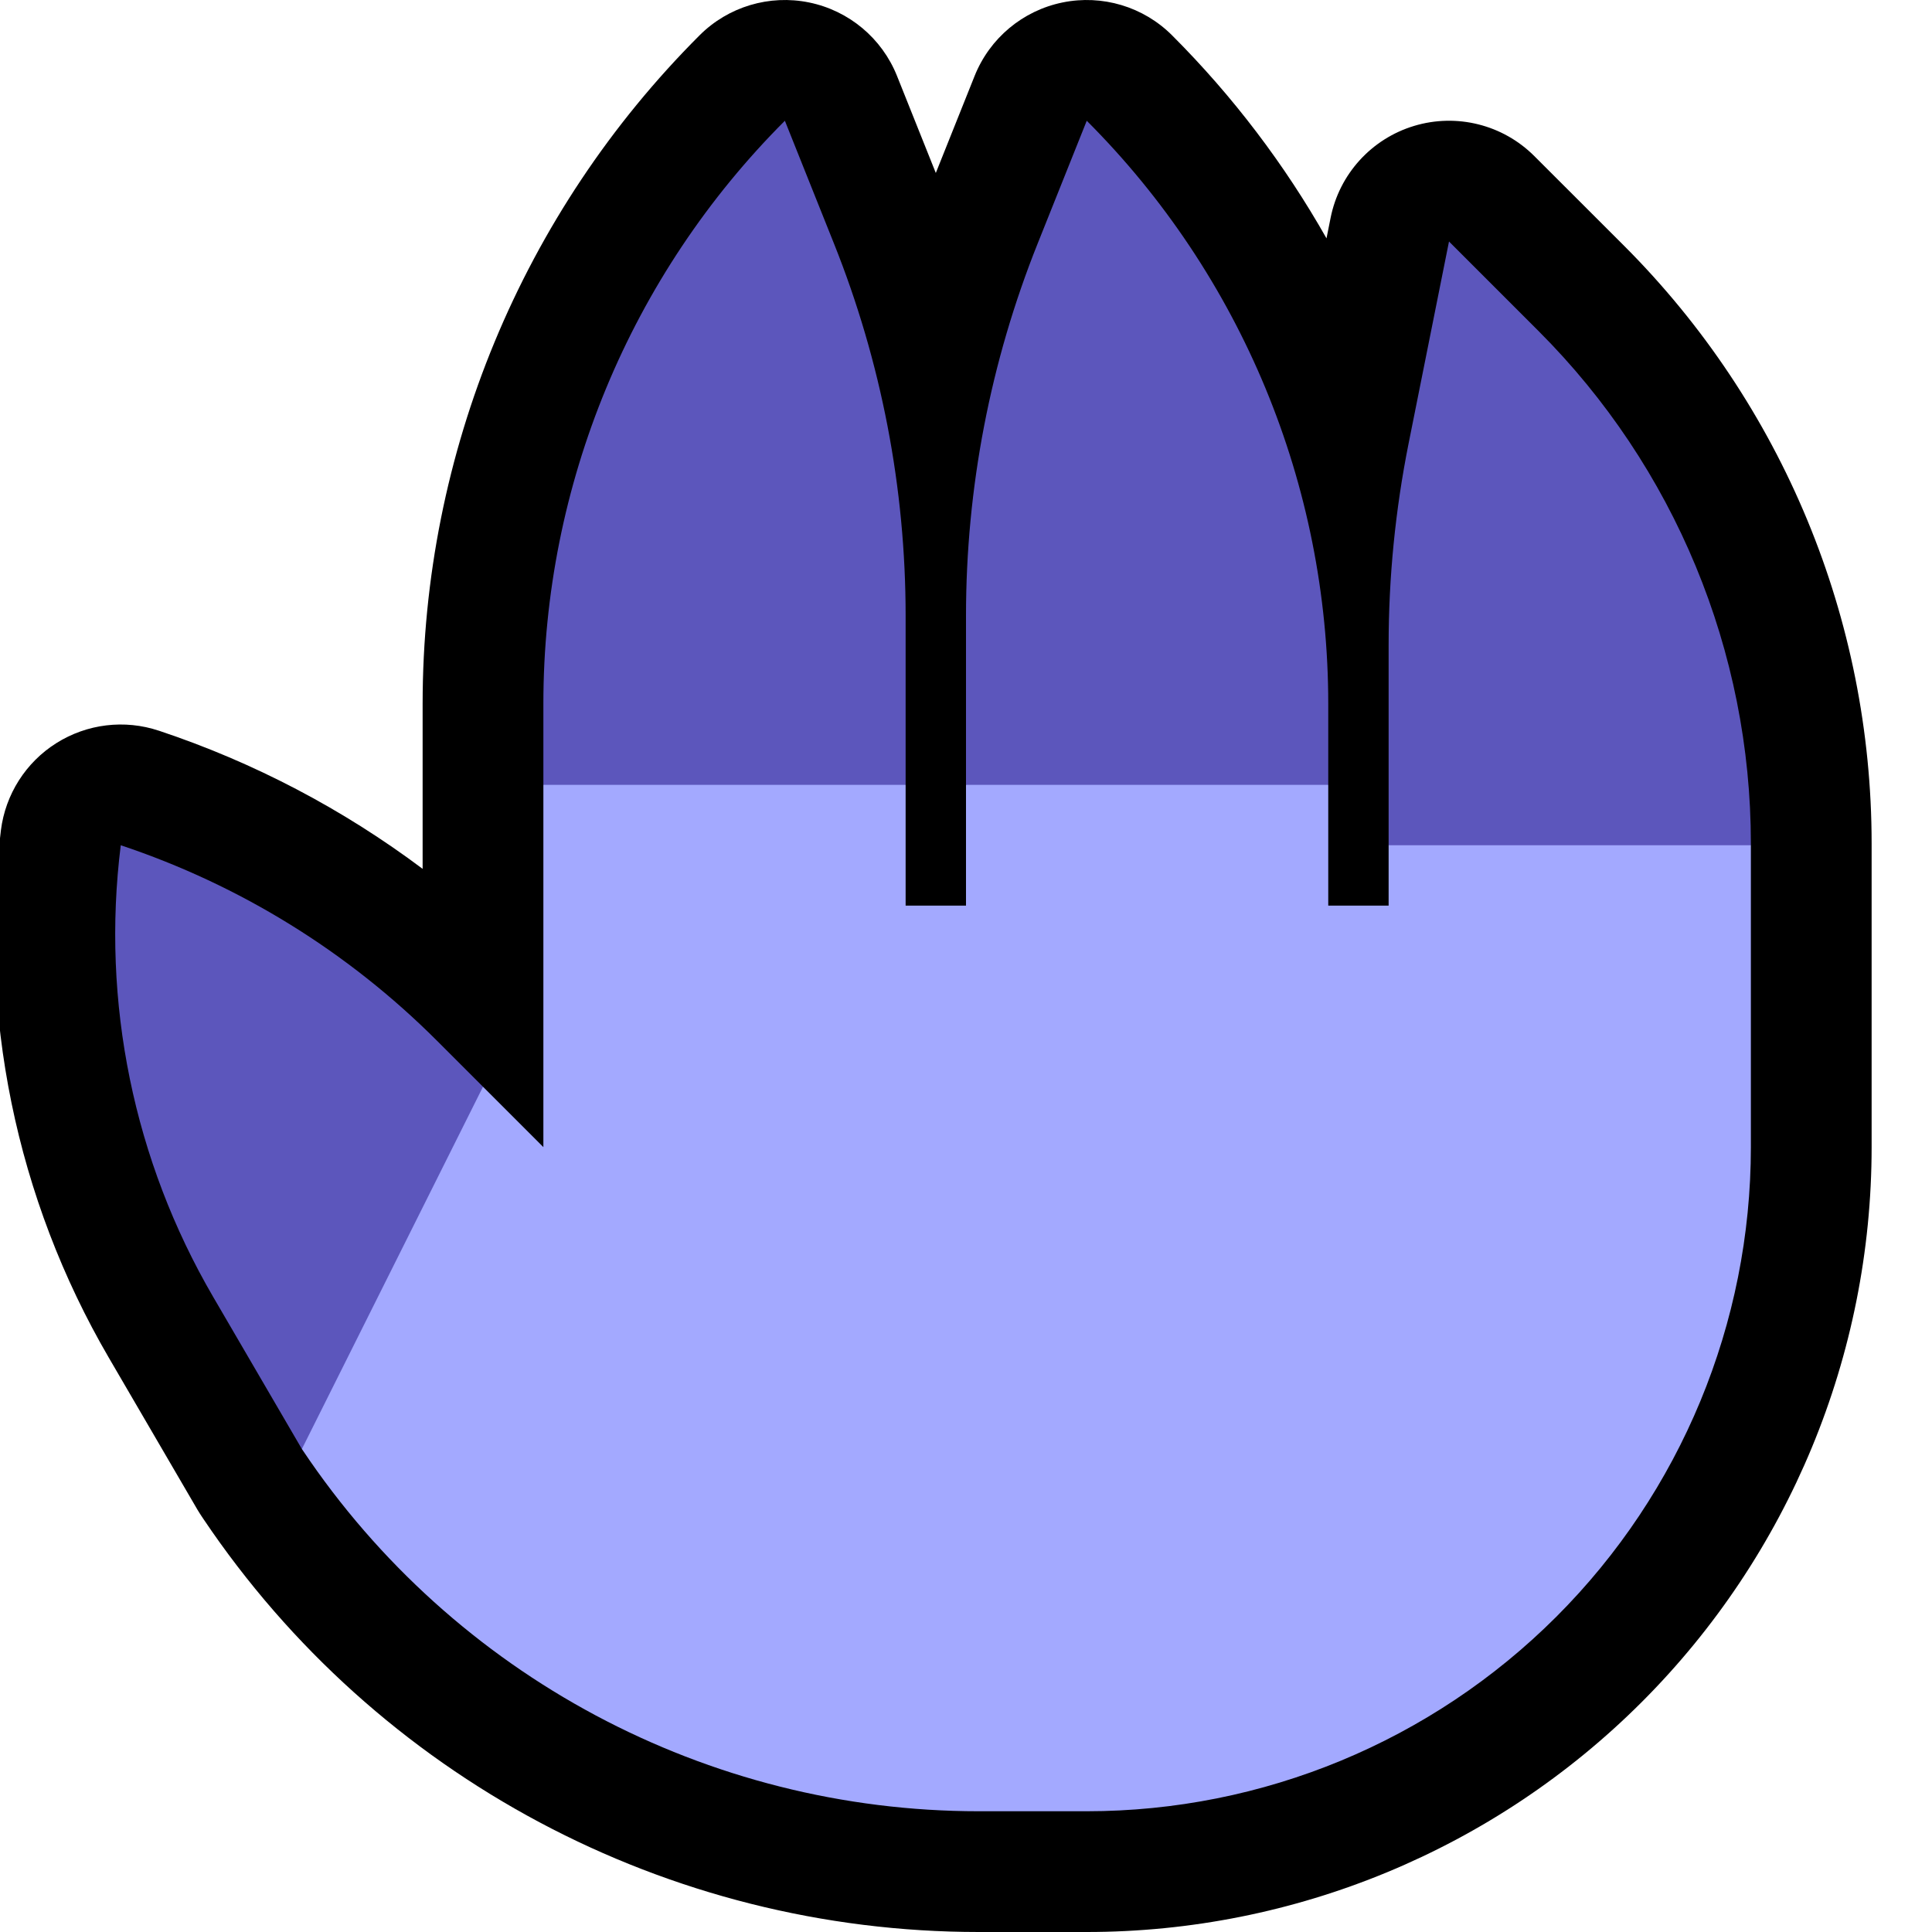 <?xml version="1.0" encoding="UTF-8"?>
<!DOCTYPE svg  PUBLIC '-//W3C//DTD SVG 1.1//EN'  'http://www.w3.org/Graphics/SVG/1.1/DTD/svg11.dtd'>
<svg clip-rule="evenodd" fill-rule="evenodd" stroke-linejoin="round" stroke-miterlimit="2" version="1.1" viewBox="0 0 32 32" xml:space="preserve" xmlns="http://www.w3.org/2000/svg" xmlns:serif="http://www.serif.com/">

    <rect id="back_of_hand--hoof-" width="32" height="32" fill="none" serif:id="back_of_hand [hoof]"/>
    <clipPath id="_clip1">
        <rect width="32" height="32"/>
    </clipPath>
    <g clip-path="url(#_clip1)">
        <g id="outline">
            <path d="m31 19c0 3.448-1.37 6.754-3.808 9.192s-5.744 3.808-9.192 3.808h-1.789c-5.154 0-9.967-2.566-12.841-6.84l-0.034-0.051-9e-3 -0.014-0.019-0.029-0.018-0.029-8e-3 -0.013-0.01-0.016s-0.697-1.195-1.469-2.519c-1.538-2.637-2.166-5.707-1.788-8.736v-1e-3c0.075-0.595 0.412-1.125 0.919-1.444s1.13-0.395 1.698-0.205h1e-3c1.573 0.524 3.047 1.298 4.367 2.288v-2.735c0-4.152 1.649-8.134 4.586-11.07 0.475-0.476 1.158-0.68 1.816-0.545 0.659 0.135 1.205 0.592 1.455 1.216l0.643 1.608 0.643-1.608c0.25-0.624 0.796-1.081 1.455-1.216 0.658-0.135 1.341 0.069 1.816 0.545 1.009 1.009 1.866 2.141 2.557 3.362l0.068-0.34c0.144-0.723 0.675-1.308 1.381-1.522s1.473-0.022 1.994 0.5c0 0 0.652 0.652 1.486 1.485 2.625 2.626 4.1 6.187 4.1 9.9v5.029z"/>
        </g>
        <g id="emoji">
            <path d="m2 14.001v-1e-3c1.973 0.658 3.765 1.765 5.236 3.236l0.764 0.764v4l-3 2s-0.697-1.195-1.469-2.519c-1.317-2.258-1.855-4.886-1.531-7.48zm21-1e-3v-3.317c0-1.119 0.111-2.236 0.33-3.334 0.291-1.456 0.67-3.349 0.67-3.349l1.485 1.485c2.251 2.251 3.515 5.303 3.515 8.486v0.029l-3.5 2.5-2.5-2.5zm-14-1v-1.344c0-3.621 1.439-7.095 4-9.656 0 0 0.382 0.955 0.812 2.031 0.785 1.961 1.188 4.054 1.188 6.167v2.802l-3.5 2-2.5-2zm7 0v-2.802c0-2.113 0.403-4.206 1.188-6.167 0.43-1.076 0.812-2.031 0.812-2.031 2.561 2.561 4 6.035 4 9.656v1.344l-3.5 1.5-2.5-1.5z" fill="#5C56BC"/>
            <path d="m29 19c0 2.917-1.159 5.715-3.222 7.778s-4.861 3.222-7.778 3.222h-1.789c-4.496 0-8.695-2.243-11.196-5.978l-0.015-0.022 3-6 1 1v-6h6v2h1v-2h6v2h1v-1h6v5z" fill="#A3A9FF"/>
        </g>
    </g>
</svg>
